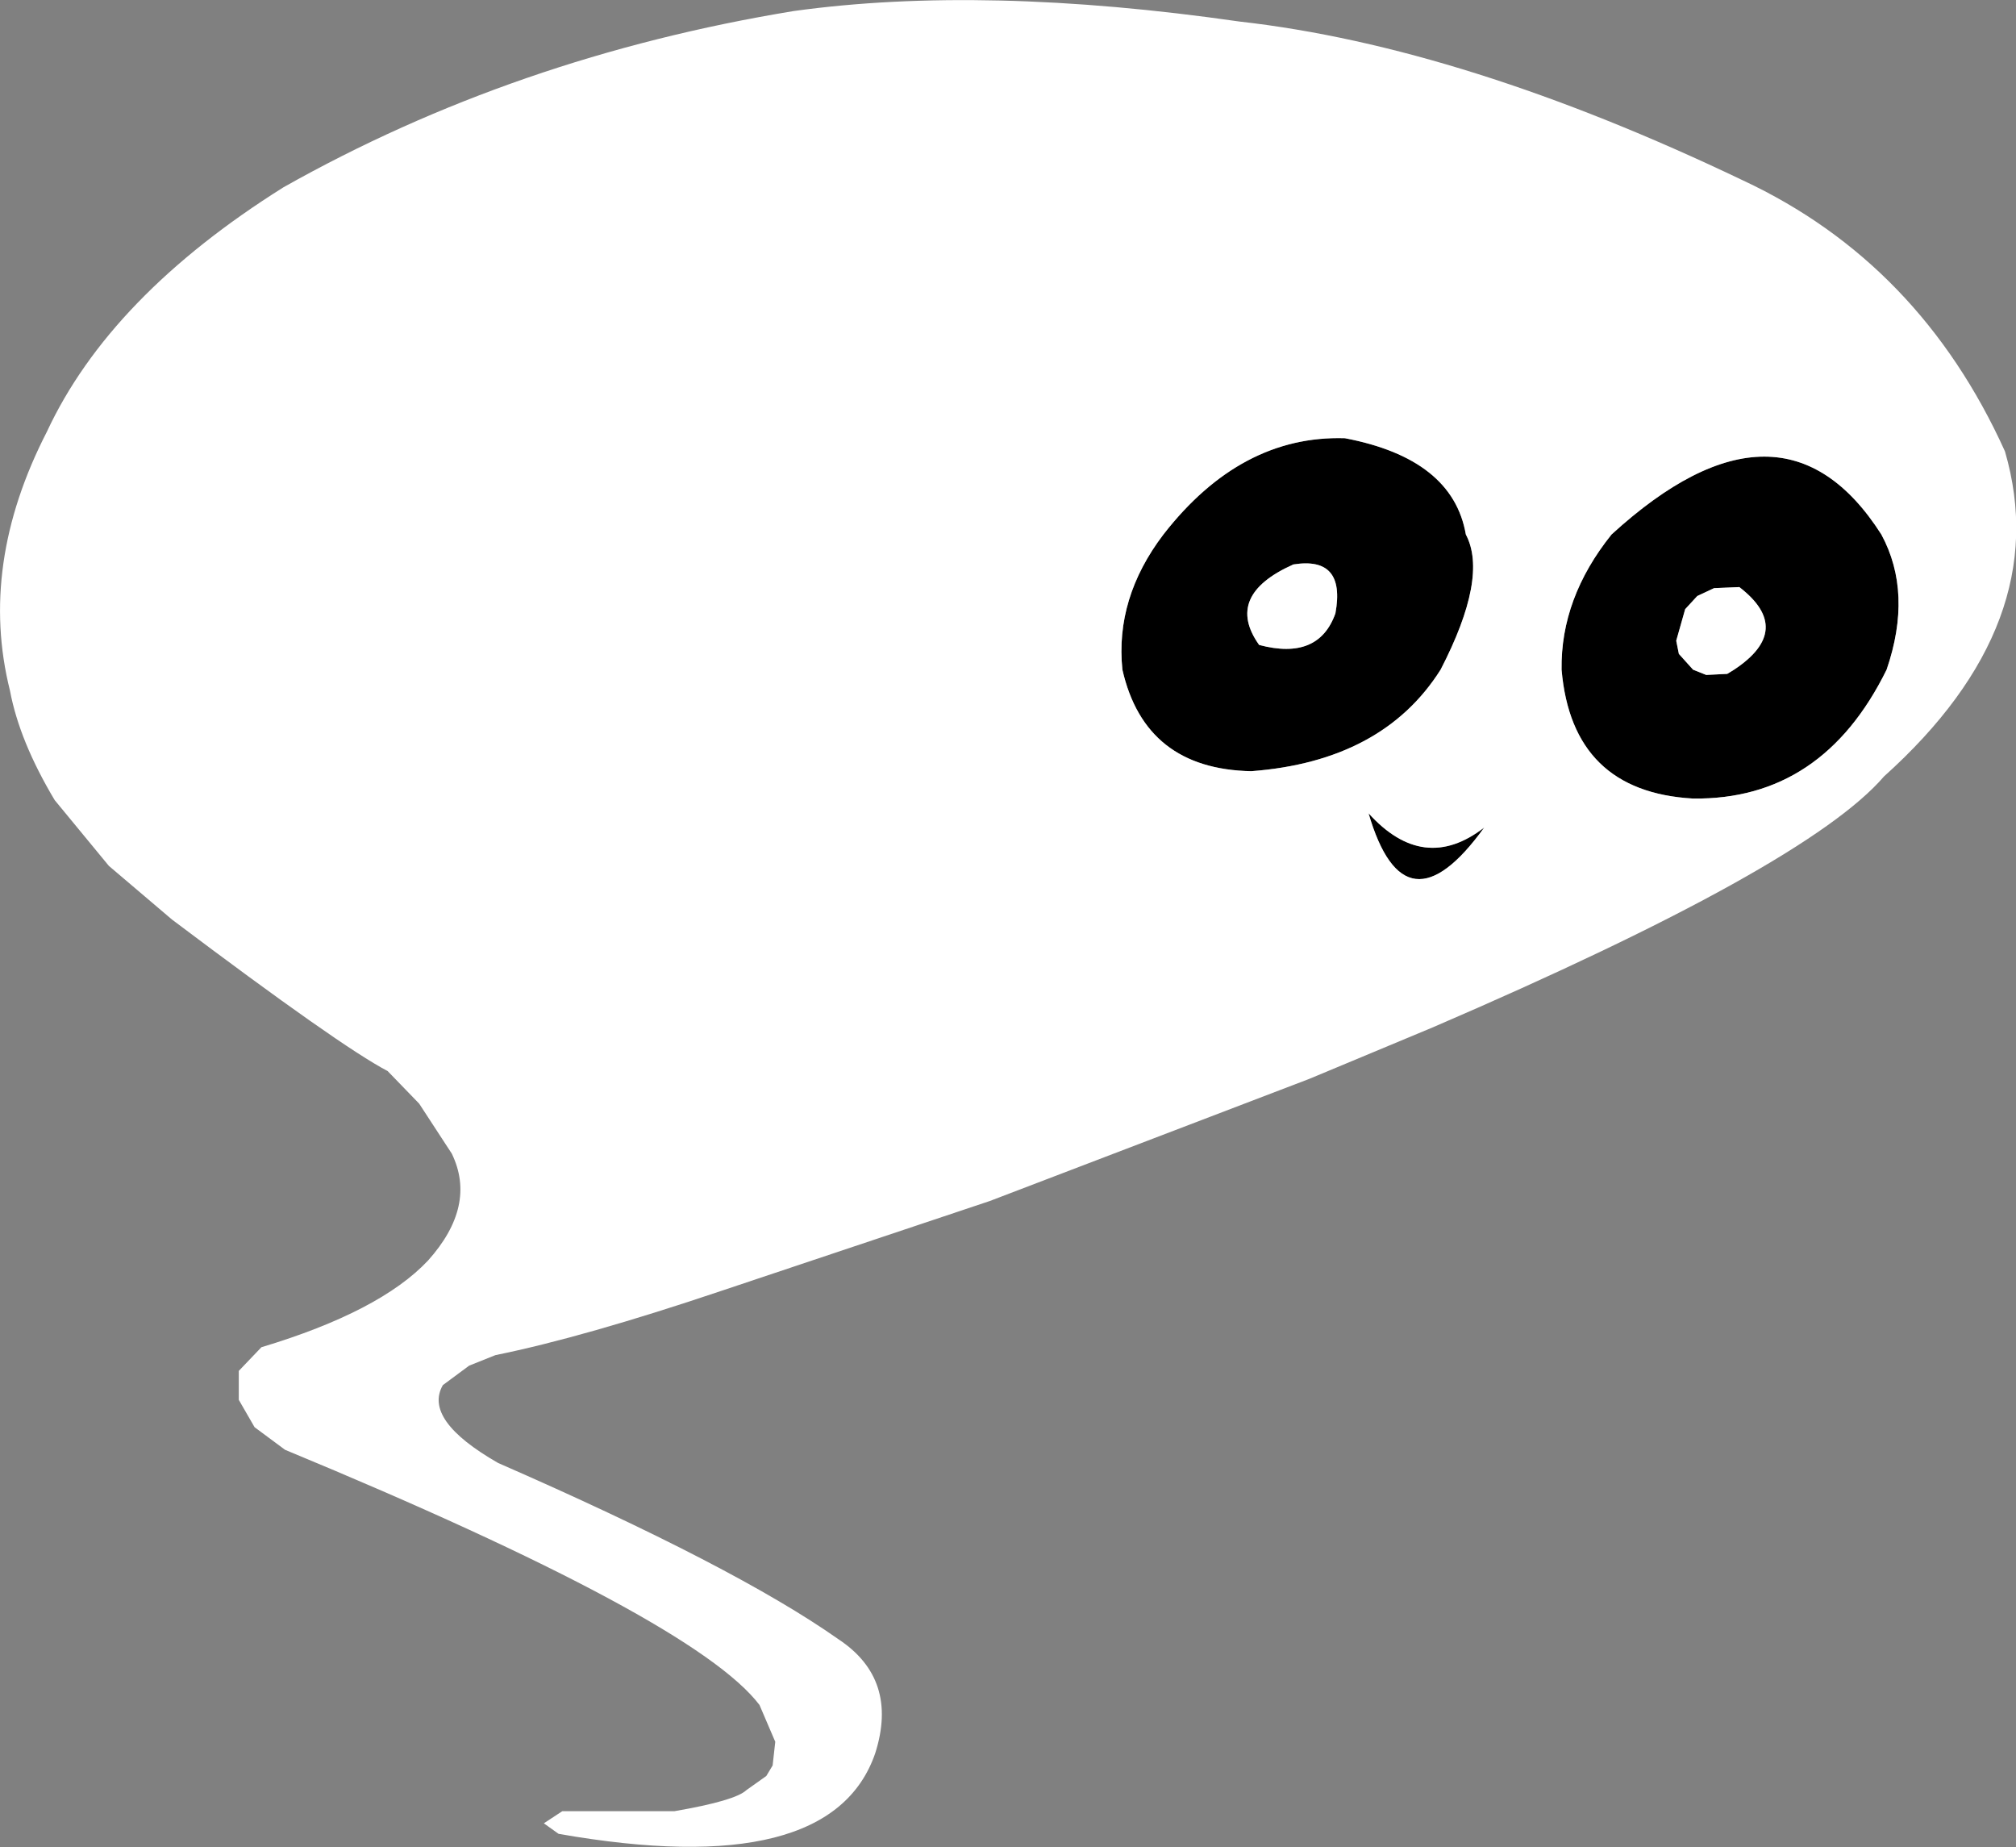 <?xml version="1.0" encoding="UTF-8" standalone="no"?>
<svg xmlns:xlink="http://www.w3.org/1999/xlink" height="175.55px" width="191.65px" xmlns="http://www.w3.org/2000/svg">
  <rect width="100%" height="100%" fill="#808080" stroke="none"/>
  <g transform="matrix(1.0, 0.0, 0.0, 1.0, 104.9, 28.35)">
    <path d="M56.45 28.3 L55.3 29.55 54.45 32.55 54.7 33.8 56.05 35.3 57.3 35.8 59.3 35.7 59.95 35.3 Q65.7 31.5 60.45 27.45 L58.05 27.55 56.45 28.3 M74.45 35.3 Q68.35 47.7 56.05 47.55 44.55 46.9 43.55 35.3 43.45 28.5 48.3 22.45 64.5 7.65 73.95 22.45 76.95 28.0 74.45 35.3 M1.8 35.3 Q1.1 28.5 5.7 22.45 13.05 13.0 22.95 13.3 33.2 15.25 34.45 22.45 36.6 26.5 32.05 35.3 26.55 44.0 14.05 44.95 3.95 44.75 1.8 35.3 M14.8 32.95 Q20.45 34.45 22.05 29.95 23.05 24.5 18.05 25.3 11.45 28.25 14.8 32.95 M36.2 50.3 Q28.65 60.75 25.2 48.95 30.45 54.75 36.2 50.3" fill="#000000" fill-rule="evenodd" stroke="none"/>
    <path d="M56.45 28.3 L58.05 27.55 60.45 27.45 Q65.7 31.5 59.95 35.3 L59.3 35.7 57.3 35.8 56.05 35.3 54.7 33.8 54.45 32.55 55.3 29.55 56.45 28.3 M74.45 35.3 Q76.95 28.0 73.95 22.45 64.5 7.65 48.3 22.45 43.45 28.5 43.55 35.3 44.55 46.9 56.05 47.55 68.35 47.7 74.45 35.3 M74.2 45.45 Q66.85 54.0 31.3 69.3 L19.55 74.2 -10.8 85.8 -36.2 94.3 Q-49.4 98.75 -57.8 100.45 L-60.3 101.45 -62.8 103.3 Q-64.7 106.6 -57.55 110.7 -35.0 120.55 -25.2 127.45 -19.45 131.25 -21.7 138.3 -25.9 150.5 -51.8 145.95 L-53.2 144.95 -51.45 143.8 -40.8 143.8 Q-35.0 142.8 -33.95 141.8 L-32.05 140.45 -31.45 139.45 -31.2 137.2 -32.7 133.7 Q-38.9 125.55 -77.8 109.45 L-80.7 107.3 -82.2 104.7 -82.2 101.95 -80.05 99.7 Q-68.75 96.3 -64.2 91.45 -59.55 86.25 -61.95 81.3 L-65.05 76.55 -68.05 73.45 Q-72.55 71.1 -88.55 59.05 L-94.55 53.95 -99.7 47.7 Q-103.05 42.1 -103.95 37.3 -106.95 25.35 -100.45 12.7 -94.45 -0.2 -77.95 -10.55 -55.95 -22.95 -29.45 -27.3 -11.4 -29.8 12.95 -26.3 34.25 -23.9 60.8 -11.2 77.6 -3.35 85.7 14.55 90.45 30.85 74.2 45.45 M1.8 35.3 Q3.95 44.75 14.05 44.95 26.55 44.0 32.05 35.3 36.6 26.5 34.45 22.45 33.2 15.25 22.95 13.3 13.05 13.0 5.7 22.45 1.1 28.5 1.8 35.3 M36.2 50.3 Q30.45 54.75 25.2 48.95 28.65 60.75 36.2 50.3 M14.8 32.95 Q11.45 28.25 18.05 25.3 23.05 24.5 22.05 29.95 20.45 34.45 14.8 32.95" fill="#ffffff" fill-rule="evenodd" stroke="none"/>
  </g>
</svg>
